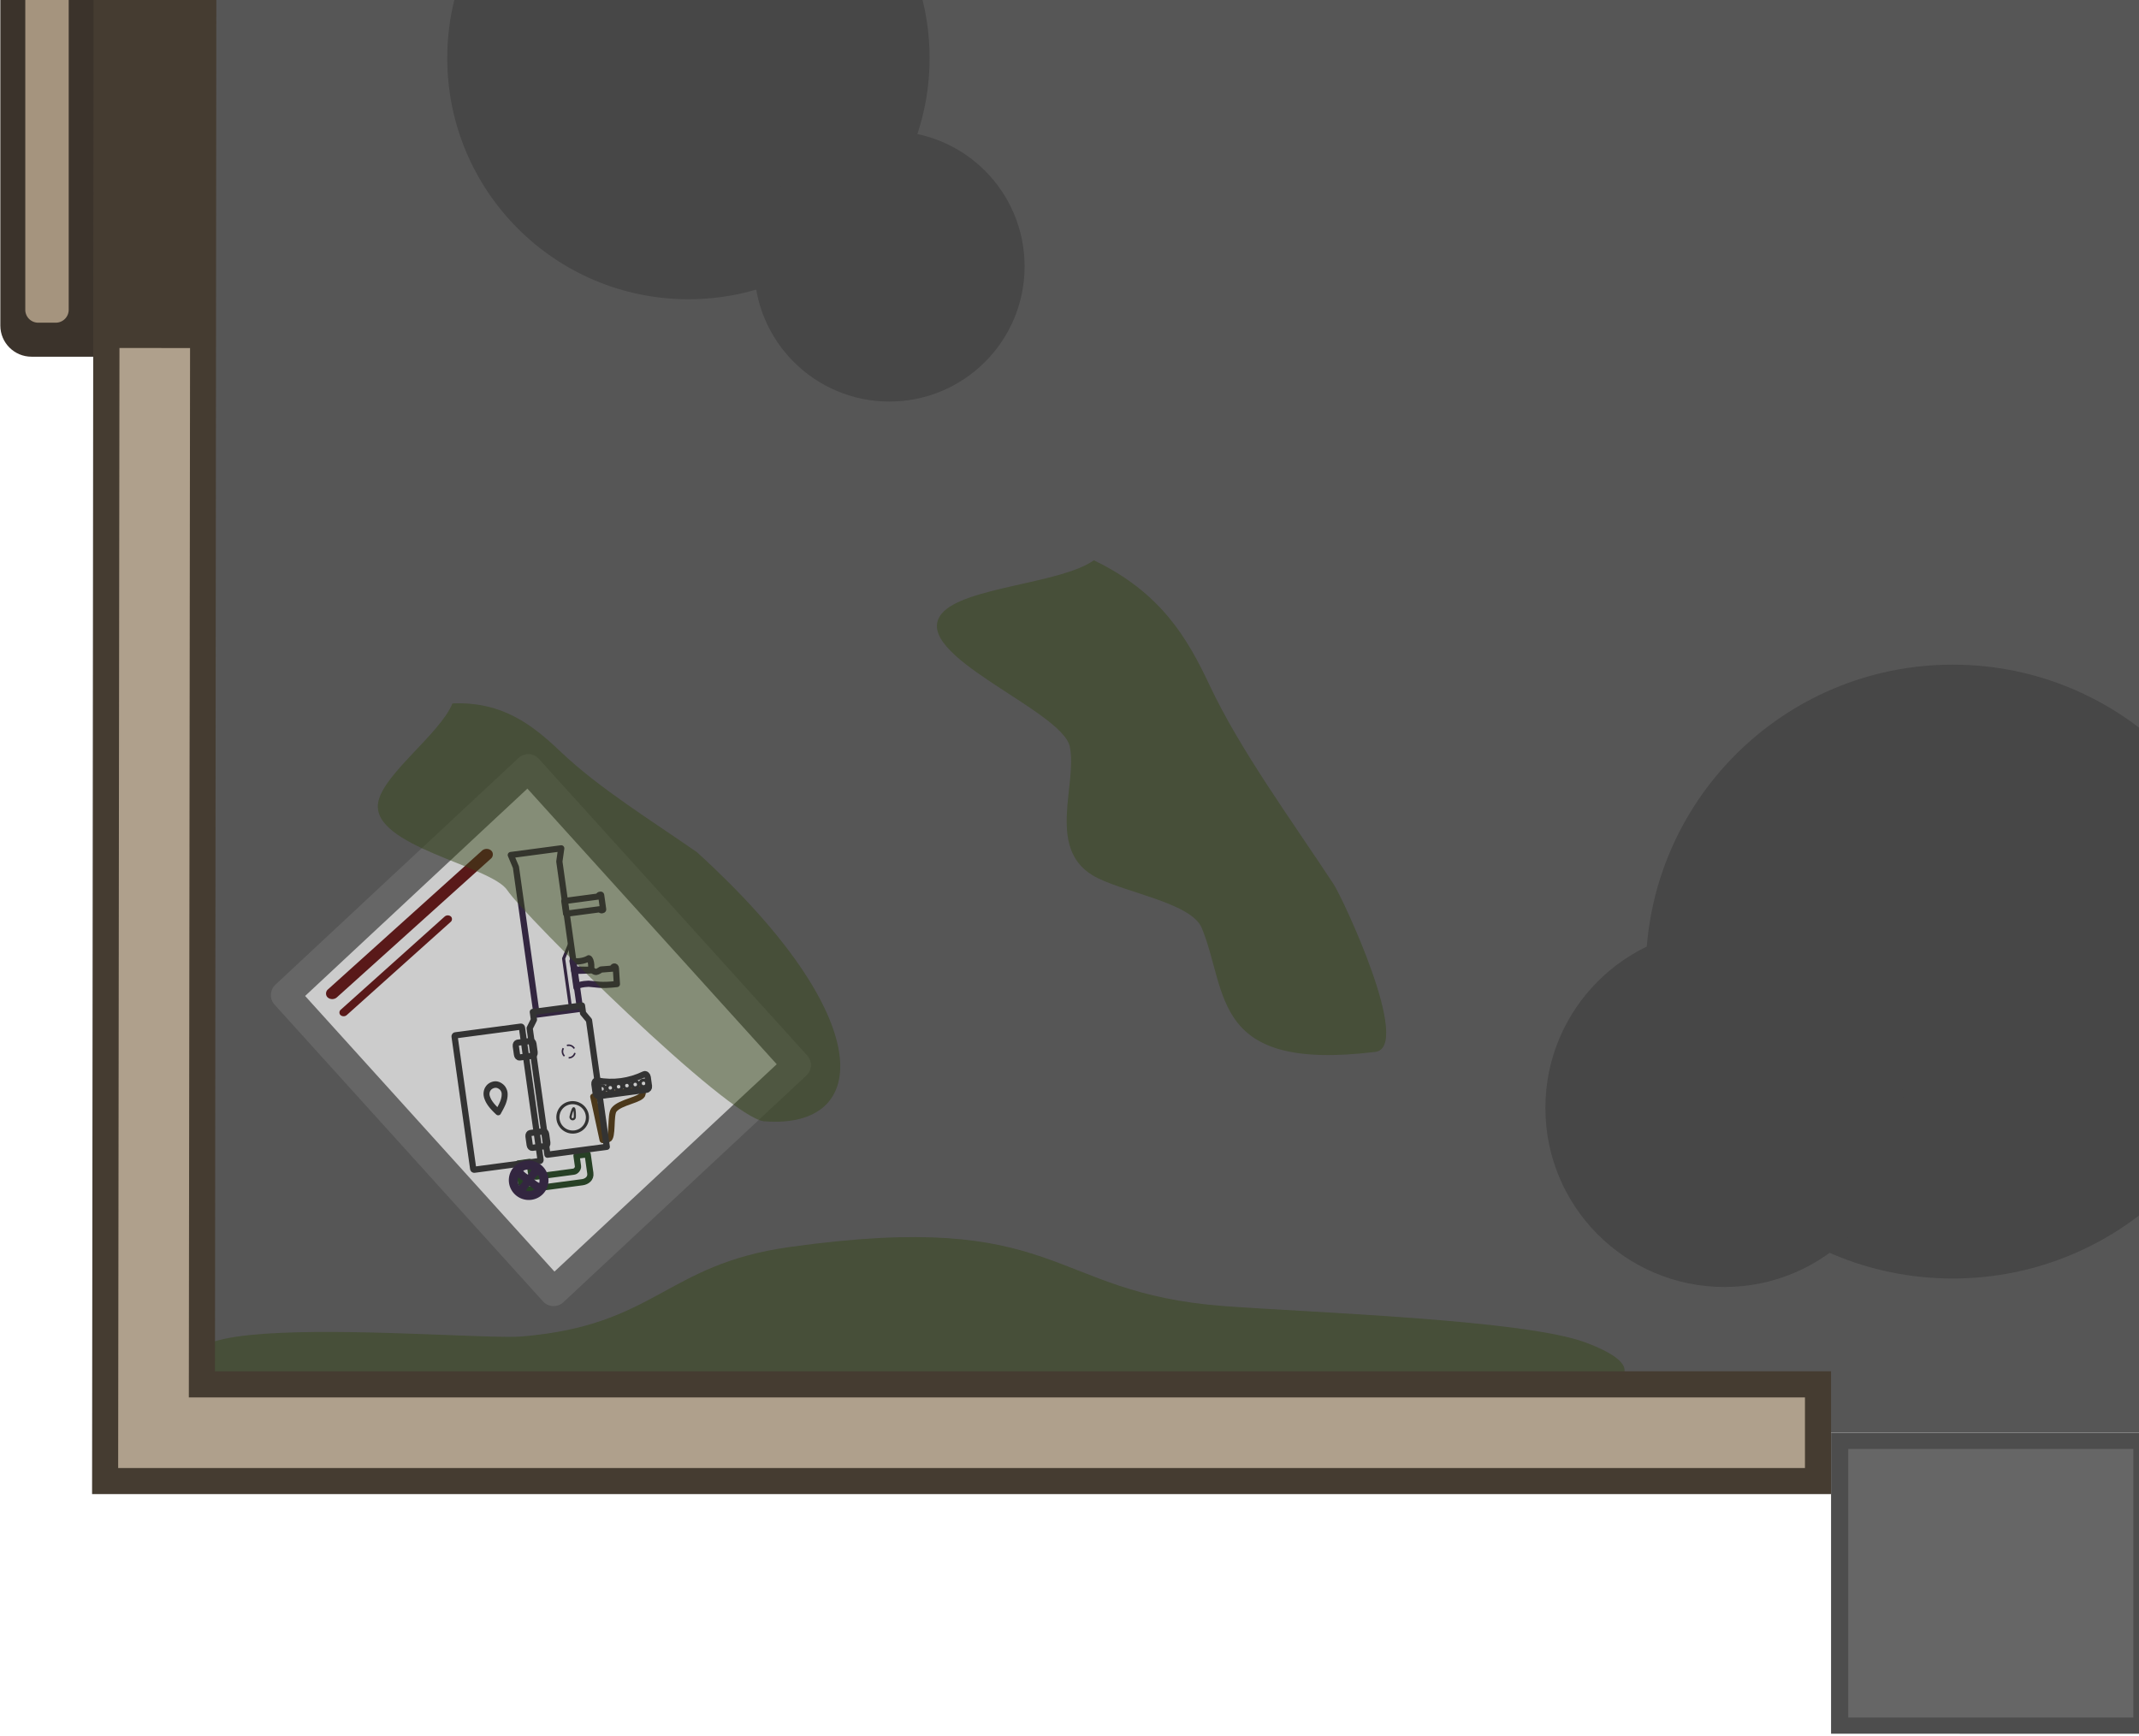 <svg xmlns="http://www.w3.org/2000/svg" width="696.878" height="565.641" fill="none"><defs><clipPath id="a"><circle cy="-15" r="9.5"/><circle cy="-15" r="9.5" transform="rotate(120)"/><circle cy="-15" r="9.5" transform="rotate(-120)"/></clipPath></defs><path fill="#3b332b" d="M37.862-106.445h-27.6C4.656-106.445.11-101.9.11-96.293v202.355c0 5.607 4.546 10.152 10.152 10.152h27.6zm1319.888 0h27.6c5.61 0 10.15 4.545 10.15 10.152v202.355c0 5.607-4.54 10.152-10.15 10.152h-27.6z"/><path fill="#a5947e" d="M8.237-91.153v192.076a4.21 4.21 0 0 0 4.208 4.208h5.728a4.21 4.21 0 0 0 4.208-4.208V-91.153a4.21 4.21 0 0 0-4.208-4.208h-5.728a4.21 4.21 0 0 0-4.208 4.208m1379.143 0v192.076a4.21 4.21 0 0 1-4.21 4.208h-5.73a4.21 4.21 0 0 1-4.21-4.208V-91.153a4.21 4.21 0 0 1 4.21-4.208h5.73c2.32 0 4.21 1.884 4.21 4.208"/><path fill="#4d4d4d" d="m596.55-555.07 202 .01v98.07l-202-.01zm0 1021.85 202 .01v98.07l-202-.01z"/><path fill="#565656" d="M1344.63-457H50.468v923.77H1344.63Z"/><path d="M89.123 459.884c62.963 1.555 110.356 9.319 175.796 13.404 33.295 2.075 328.6-7.091 251.612-35.917-19.898-7.454-89.572-9.738-117.82-11.854-57.791-4.33-52.35-31.756-141.568-19.223-40.514 5.689-43.28 25.473-87.134 29.127-18.731 1.554-163.908-12.834-80.904 24.463z" style="fill:#354718;fill-opacity:.471;stroke:none;stroke-width:23.99;stroke-linecap:round;stroke-linejoin:round;stroke-dasharray:none;stroke-opacity:1"/><path stroke="#453c31" stroke-linecap="square" stroke-miterlimit="10" stroke-width="40" d="M818.551-457H1345.1v923.77H818.551m-242 0H50.019L50.935-457H576.55"/><path stroke="#afa08c" stroke-linecap="round" stroke-miterlimit="10" stroke-width="23" d="M818.551-456.99h526.539v341.874m0 240V466.78H818.551m-242 0H50.01l.398-341.896m.202-240 .314-341.874h525.627" style="stroke-linecap:square"/><path fill="#474747" d="M590.952-185.842c27.614 0 50-22.386 50-50s-22.386-50-50-50-50 22.386-50 50 22.386 50 50 50"/><path fill="#474747" d="M645.714-247.746c13.149 0 23.809-10.66 23.809-23.81s-10.66-23.809-23.809-23.809-23.81 10.66-23.81 23.809 10.66 23.81 23.81 23.81m-9.524 664.285c55.229 0 100-44.771 100-100s-44.771-100-100-100-100 44.772-100 100 44.772 100 100 100"/><path fill="#474747" d="M561.818 419.296c32.216 0 58.333-26.117 58.333-58.334s-26.117-58.333-58.333-58.333c-32.217 0-58.334 26.117-58.334 58.333 0 32.217 26.117 58.334 58.334 58.334M224.286 97.492c43.394 0 78.572-35.177 78.572-78.571S267.68-59.65 224.286-59.65s-78.571 35.177-78.571 78.571 35.177 78.571 78.571 78.571"/><path fill="#474747" d="M289.762 130.826c24.327 0 44.048-19.721 44.048-44.048S314.089 42.73 289.762 42.73c-24.326 0-44.047 19.721-44.047 44.048s19.721 44.048 44.047 44.048M1160-73.937c19.73 0 35.72-15.989 35.72-35.714s-15.99-35.714-35.72-35.714c-19.72 0-35.71 15.99-35.71 35.714 0 19.725 15.99 35.714 35.71 35.714m-44.05-178.572c34.85 0 63.1-28.248 63.1-63.095s-28.25-63.095-63.1-63.095c-34.84 0-63.09 28.248-63.09 63.095s28.25 63.095 63.09 63.095"/><path fill="#474747" d="M1052.86-298.873c11.83 0 21.42-9.594 21.42-21.429s-9.59-21.428-21.42-21.428c-11.84 0-21.43 9.593-21.43 21.428s9.59 21.429 21.43 21.429"/><path fill="#666" d="M695.034-549.785H602.16v87.5h92.874zm0 1021.845H602.16v87.5h92.874zM792.94-549.775h-92.875v87.5h92.875zm0 1021.845h-92.875v87.5h92.875z"/><path d="M356.38 182.553c21.661 10.412 30.36 25.097 37.626 40.552 9.993 21.286 26.795 44.139 40.52 65.035 2.955 4.497 25.744 53.077 13.512 54.57-53.652 6.526-47.863-19.35-56.5-40.366-3.488-8.493-26.643-11.737-35.616-17.198-14.928-9.086-4.874-29.788-7.373-41.858-2.437-11.96-52.676-30.057-41.754-43.351 7.144-8.697 38.753-9.707 49.584-17.384" style="fill:#354718;fill-opacity:.472;stroke:none;stroke-width:31.847;stroke-linecap:round;stroke-linejoin:round;stroke-dasharray:none;stroke-opacity:1"/><path d="m202.66 185.904 79.204-73.887 87.46 96.684-79.204 73.886z" style="fill:#ccc;fill-opacity:1;fill-rule:evenodd;stroke:#666;stroke-width:9.284;stroke-linecap:round;stroke-linejoin:round;stroke-dasharray:none;stroke-opacity:1" transform="translate(-109.762 138.3)"/><g style="fill:none;fill-opacity:1;stroke-width:1.122" transform="matrix(-.139 -.178 .178 -.137 160.843 401.694)"><g style="fill:none;fill-opacity:1;stroke-width:1.122"><path d="M2.69 39.47v8.816c0 1.346 1.51 2.856 2.856 2.856h6.87l.042-4.036H8.629c-.829 0-1.759-.93-1.759-1.759v-13.52c0-.83.93-1.759 1.76-1.759h3.828l-.042-4.035h-6.87c-1.346 0-2.856 1.51-2.856 2.856v8.815z" style="display:inline;fill:none;fill-opacity:1;stroke:none;stroke-width:1.565;stroke-linecap:round;stroke-linejoin:round;stroke-miterlimit:10.8;stroke-dasharray:none;stroke-opacity:1;paint-order:fill markers stroke" transform="matrix(3.481 2.012 -2.01 3.484 66.826 -25.503)"/><path d="m11.644 27.135-5.055-.123s-1.71.133-1.71 1.824l-.006 17.29s-.02 2.758 1.167 2.783l5.73.123.103 1.609-5.933.002s-2.528-.545-2.528-2.529l.007-19.54s.299-3.25 3.249-3.25l5.13-.002z" style="fill:none;fill-opacity:1;fill-rule:evenodd;stroke:none;stroke-width:4.488;stroke-linecap:round;stroke-linejoin:round;stroke-miterlimit:29" transform="matrix(3.481 2.012 -2.01 3.484 66.826 -25.503)"/><path d="M2.69 39.47v8.395c0 1.522.86 3.277 2.856 3.277h6.87l.042-4.036H8.629c-.829 0-1.759-.93-1.759-1.759v-13.52c0-.83.93-1.759 1.76-1.759h3.828l-.042-4.035h-6.87c-1.346 0-2.856 1.51-2.856 2.856v8.815z" style="fill:none;fill-opacity:1;stroke:#274025;stroke-width:2.232;stroke-linecap:round;stroke-linejoin:round;stroke-miterlimit:10.8;stroke-dasharray:none;stroke-opacity:1;paint-order:fill markers stroke" transform="matrix(3.481 2.012 -2.01 3.484 66.826 -25.503)"/><g style="fill:none;fill-opacity:1;stroke-width:1.122"><g style="fill:none;fill-opacity:1"><path d="M.78 39.75h8.187M.78 38.275A1.474 1.474 0 0 0-.696 39.75a1.474 1.474 0 0 0 1.474 1.475h8.188a1.474 1.474 0 0 0 1.474-1.475 1.474 1.474 0 0 0-1.474-1.475Z" style="color:#000;fill:none;fill-opacity:1;stroke-linecap:round;stroke-linejoin:round;stroke-miterlimit:10.8;-inkscape-stroke:none;paint-order:fill markers stroke" transform="matrix(3.328 1.923 -2.01 3.484 67.576 -25.07)"/></g></g><g style="fill:none;fill-opacity:1;stroke-width:1.122"><path d="M12.102 43.563h2.14c.558 0 1.008.45 1.008 1.008v7.916c0 .558-.45 1.008-1.008 1.008h-2.14c-.559 0-1.008-.45-1.008-1.008V44.57c0-.559.45-1.009 1.008-1.009" style="fill:none;fill-opacity:1;stroke-width:2.949;stroke-linecap:round;stroke-linejoin:round;stroke-miterlimit:10.8;paint-order:fill markers stroke" transform="matrix(3.481 2.012 -2.01 3.484 65.633 -23.434)"/></g></g><g style="fill:none;fill-opacity:1;stroke-width:1.122"><g style="fill:none;fill-opacity:1;stroke-width:1.122"><path d="M16.813 60.625c.203 1.864 8.562 1.85 10.213 3.5 2.623 2.623 2.242 10.447 4.393 11 .896.23 1.687.25 1.687.25l-.364-17.915-15.929 1.165s-.072 1.337 0 2" style="fill:none;fill-opacity:1;stroke:#4b381b;stroke-width:2.232;stroke-linecap:round;stroke-linejoin:round;stroke-miterlimit:10.8;stroke-dasharray:none;stroke-opacity:1;paint-order:fill markers stroke" transform="matrix(3.481 2.012 -2.01 3.484 69.715 -30.511)"/><path d="M33.82 59.031c-.638 0-1.152.5-1.152 1.121V76.66c0 .622.514 1.121 1.152 1.121h2.51c.638 0 1.15-.5 1.15-1.12V60.151c0-.621-.512-1.12-1.15-1.12zm1.254 1.032a.87.87 0 0 1 .87.87.87.87 0 0 1-.87.87.87.87 0 0 1-.87-.87.87.87 0 0 1 .87-.87m0 2.99a.87.87 0 0 1 .87.869.87.87 0 0 1-.87.869.87.87 0 0 1-.87-.87.87.87 0 0 1 .87-.868m0 2.988a.87.87 0 0 1 .87.871.87.87 0 0 1-.87.87.87.87 0 0 1-.87-.87.87.87 0 0 1 .87-.871m0 2.99a.87.87 0 0 1 .87.87.87.87 0 0 1-.87.87.87.87 0 0 1-.87-.87.87.87 0 0 1 .87-.87m0 2.99a.87.87 0 0 1 .87.87.87.87 0 0 1-.87.869.87.87 0 0 1-.87-.87.87.87 0 0 1 .87-.869m0 2.989a.87.87 0 0 1 .87.869.87.87 0 0 1-.87.871.87.87 0 0 1-.87-.871.87.87 0 0 1 .87-.87" style="fill:none;fill-opacity:1;stroke:none;stroke-width:1.565;stroke-linecap:round;stroke-linejoin:round;stroke-miterlimit:10.8;paint-order:fill markers stroke" transform="matrix(3.481 2.012 -2.01 3.484 69.715 -30.511)"/><path d="M33.82 58.473h3.346c.638 0 1.343.53 1.152 1.122-1.841 5.688-1.833 11.377 0 17.064.19.592-.514 1.122-1.152 1.122H33.82c-.638 0-1.151-.5-1.151-1.122V59.595c0-.622.513-1.122 1.151-1.122" style="fill:none;fill-opacity:1;stroke:#333;stroke-width:2.232;stroke-linecap:round;stroke-linejoin:round;stroke-miterlimit:10.8;stroke-dasharray:none;stroke-opacity:1;paint-order:fill markers stroke" transform="matrix(3.481 2.012 -2.01 3.484 69.715 -30.511)"/><g style="fill:none;fill-opacity:1;stroke-width:1.122"><g style="display:inline;fill:none;fill-opacity:1;stroke-width:1.122" transform="matrix(3.481 2.012 -2.01 3.484 66.454 -24.237)"><circle cx="35.011" cy="59.177" r="1.19" style="fill:none;fill-opacity:1;stroke:#333;stroke-width:1.116;stroke-linecap:round;stroke-linejoin:round;stroke-miterlimit:10.8;stroke-dasharray:none;stroke-opacity:1;paint-order:fill markers stroke"/></g></g><g style="fill:none;fill-opacity:1;stroke-width:1.122"><g style="display:inline;fill:none;fill-opacity:1;stroke-width:1.122" transform="matrix(3.481 2.012 -2.01 3.484 60.397 -13.747)"><circle cx="35.011" cy="59.177" r="1.19" style="fill:none;fill-opacity:1;stroke:#333;stroke-width:1.116;stroke-linecap:round;stroke-linejoin:round;stroke-miterlimit:10.8;stroke-dasharray:none;stroke-opacity:1;paint-order:fill markers stroke"/></g></g><g style="fill:none;fill-opacity:1;stroke-width:1.122"><g style="display:inline;fill:none;fill-opacity:1;stroke-width:1.122" transform="matrix(3.481 2.012 -2.01 3.484 54.34 -3.256)"><circle cx="35.011" cy="59.177" r="1.19" style="fill:none;fill-opacity:1;stroke:#333;stroke-width:1.116;stroke-linecap:round;stroke-linejoin:round;stroke-miterlimit:10.8;stroke-dasharray:none;stroke-opacity:1;paint-order:fill markers stroke"/></g></g><g style="fill:none;fill-opacity:1;stroke-width:1.122"><g style="display:inline;fill:none;fill-opacity:1;stroke-width:1.122" transform="matrix(3.481 2.012 -2.01 3.484 48.284 7.234)"><circle cx="35.011" cy="59.177" r="1.19" style="fill:none;fill-opacity:1;stroke:#333;stroke-width:1.116;stroke-linecap:round;stroke-linejoin:round;stroke-miterlimit:10.8;stroke-dasharray:none;stroke-opacity:1;paint-order:fill markers stroke"/></g></g><g style="fill:none;fill-opacity:1;stroke-width:1.122"><g style="display:inline;fill:none;fill-opacity:1;stroke-width:1.122" transform="matrix(3.481 2.012 -2.01 3.484 42.227 17.725)"><circle cx="35.011" cy="59.177" r="1.19" style="fill:none;fill-opacity:1;stroke:#333;stroke-width:1.116;stroke-linecap:round;stroke-linejoin:round;stroke-miterlimit:10.8;stroke-dasharray:none;stroke-opacity:1;paint-order:fill markers stroke"/></g></g><g style="fill:none;fill-opacity:1;stroke-width:1.122"><g style="display:inline;fill:none;fill-opacity:1;stroke-width:1.122" transform="matrix(3.481 2.012 -2.01 3.484 36.17 28.215)"><circle cx="35.011" cy="59.177" r="1.19" style="fill:none;fill-opacity:1;stroke:#333;stroke-width:1.116;stroke-linecap:round;stroke-linejoin:round;stroke-miterlimit:10.8;stroke-dasharray:none;stroke-opacity:1;paint-order:fill markers stroke"/></g></g></g><g style="fill:none;fill-opacity:1;stroke-width:1.122"><path d="m78.554 55.538-.569 5.54c-.092.895 4.017 1.148 4.401.243-.547-1.155-.942-3.443-.208-5.915z" style="fill:none;fill-opacity:1;stroke:#332640;stroke-width:2.232;stroke-linecap:round;stroke-linejoin:round;stroke-miterlimit:10.8;stroke-dasharray:none;stroke-opacity:1;paint-order:fill markers stroke" transform="matrix(3.481 2.012 -2.01 3.484 66.826 -25.503)"/><path d="M72.481 55.5h6.644c-1.719 7.9-1.636 8.824-1.562 13.813.908.124.913 1.214 0 1.156l-5.72-.438c.12-6.09.91-7.162 1.457-10.052.406-4.594-.819-4.479-.819-4.479" style="fill:none;fill-opacity:1;stroke:none;stroke-width:1.565;stroke-linecap:round;stroke-linejoin:round;stroke-miterlimit:10.8;stroke-opacity:1;paint-order:fill markers stroke" transform="matrix(3.481 2.012 -2.01 3.484 66.826 -25.503)"/><path d="M78.252 60.716c-.947 2.864-.596 5.46-.69 8.597.909.124.912 1.235 0 1.156l-5.011-.438c-2.355-1.716-.238-5.27.44-7.798.31-1.161 5.261-1.517 5.261-1.517" style="fill:none;fill-opacity:1;stroke:none;stroke-width:1.565;stroke-linecap:round;stroke-linejoin:round;stroke-miterlimit:10.8;stroke-opacity:1;paint-order:fill markers stroke" transform="matrix(3.481 2.012 -2.01 3.484 66.826 -25.503)"/><path d="M72.481 55.5h6.644c-.345 1.438-.976 6.263-.976 6.263s-.962.854-1.004 1.526c-.032.506.64 1.827.64 1.827s-.115 1.99-.222 4.197c.908.125.913 1.214 0 1.156l-5.72-.438c.12-6.09.91-7.162 1.457-10.052.406-4.594-.819-4.479-.819-4.479" style="fill:none;fill-opacity:1;stroke:#332640;stroke-width:2.232;stroke-linecap:round;stroke-linejoin:round;stroke-miterlimit:10.8;stroke-dasharray:none;stroke-opacity:1;paint-order:fill markers stroke" transform="matrix(3.481 2.012 -2.01 3.484 66.826 -25.503)"/></g><g style="fill:none;fill-opacity:1;stroke-width:1.122"><path d="M99.375 55.5H104v12.388c.575 0 .727.987.398.987h-5.244c-.344 0-.4-1.031.221-1.031z" style="fill:none;fill-opacity:1;stroke:none;stroke-width:1.565;stroke-linecap:round;stroke-linejoin:round;stroke-miterlimit:10.8;stroke-opacity:1;paint-order:fill markers stroke" transform="matrix(3.481 2.012 -2.01 3.484 66.826 -25.503)"/><path d="M100.064 57.717s1.055 1.036 1.582 1.036c.587 0 1.76-1.036 1.76-1.036.249 0 .45.234.45.525v7.89c0 .292-.201.526-.45.526 0 0-1.144-.805-1.716-.805-.542 0-1.626.805-1.626.805-.25 0-.45-.234-.45-.525v-7.89c0-.292.2-.526.45-.526" style="fill:none;fill-opacity:1;stroke-width:.774;stroke-linecap:round;stroke-linejoin:round;stroke-miterlimit:10.8;paint-order:fill markers stroke" transform="matrix(3.481 2.012 -2.01 3.484 66.826 -25.503)"/><path d="M99.375 55.5H104v12.388c.575 0 .727.987.398.987h-5.244c-.344 0-.4-1.031.221-1.031z" style="fill:none;fill-opacity:1;stroke:#332640;stroke-width:2.232;stroke-linecap:round;stroke-linejoin:round;stroke-miterlimit:10.8;stroke-dasharray:none;stroke-opacity:1;paint-order:fill markers stroke" transform="matrix(3.481 2.012 -2.01 3.484 66.826 -25.503)"/></g></g><g style="fill:none;fill-opacity:1;stroke-width:1.122" transform="matrix(3.481 2.012 -2.01 3.484 67.495 -25.116)"><g style="fill:none;fill-opacity:1;stroke-width:1.122"><path d="M64.607 39.976h53.62l4.554-.994v17.707l-4.623-.994H64.547Z" style="fill:none;fill-opacity:1;stroke-width:1.565;stroke-linecap:round;stroke-linejoin:round;stroke-miterlimit:10.8;paint-order:fill markers stroke"/><path d="M64.566 39.976h53.66l4.555-.773v2.32l-4.589.883H64.6ZM64.6 52.942h53.592l4.589 1.105v2.982l-4.623-1.344-53.55.039z" style="fill:none;fill-opacity:1;stroke-width:1.565;stroke-linecap:round;stroke-linejoin:round;stroke-miterlimit:10.8;paint-order:fill markers stroke"/><path d="M65.475 52.366h17.813l6.03 3.481" style="fill:none;fill-opacity:1;stroke:#332640;stroke-width:1.116;stroke-linecap:round;stroke-linejoin:round;stroke-miterlimit:10.8;stroke-dasharray:none;stroke-opacity:1;paint-order:fill markers stroke"/><path d="M64.538 39.976h53.654l4.589-1.215v18.26l-4.623-1.326H64.535Z" style="fill:none;fill-opacity:1;stroke:#332640;stroke-width:2.232;stroke-linecap:round;stroke-linejoin:round;stroke-miterlimit:10.8;stroke-dasharray:none;stroke-opacity:1;paint-order:fill markers stroke"/></g><g style="fill:none;fill-opacity:1;stroke-width:1.122"><path d="m13.986 36.813 46.127.153 2.811 1.791h2.778l-.062 17.788h-2.77l-2.887 1.66-45.997.108Z" style="fill:none;fill-opacity:1;stroke-width:1.565;stroke-linecap:round;stroke-linejoin:round;stroke-miterlimit:10.8;paint-order:fill markers stroke"/><path d="M13.986 36.812H59.98l2.906 1.945h2.816l-.031 2.75h-2.728l-4.12-1.945H13.987ZM13.986 58.313H59.98l2.906-1.945h2.816l-.031-2.75h-2.728l-4.12 1.945H13.987Z" style="fill:none;fill-opacity:1;stroke-width:1.565;stroke-linecap:round;stroke-linejoin:round;stroke-miterlimit:10.8;paint-order:fill markers stroke"/><path d="M13.986 36.813h46.025l2.85 1.944h2.81l-.031 17.788h-2.782l-2.847 1.767H13.986Z" style="fill:none;fill-opacity:1;stroke:#333;stroke-width:2.232;stroke-linecap:round;stroke-linejoin:round;stroke-miterlimit:10.8;stroke-dasharray:none;stroke-opacity:1;paint-order:fill markers stroke"/></g><circle cx="62.906" cy="49.771" r="1.118" style="fill:none;fill-opacity:1;stroke:none;stroke-width:1.597;stroke-linecap:round;stroke-linejoin:round;stroke-miterlimit:10.8;stroke-dasharray:none;stroke-opacity:1;paint-order:fill markers stroke"/><circle cx="62.906" cy="45.355" r="1.118" style="fill:none;fill-opacity:1;stroke:none;stroke-width:1.597;stroke-linecap:round;stroke-linejoin:round;stroke-miterlimit:10.8;stroke-dasharray:none;stroke-opacity:1;paint-order:fill markers stroke"/><circle cx="62.905" cy="41.275" r="1.118" style="fill:none;fill-opacity:1;stroke:none;stroke-width:1.597;stroke-linecap:round;stroke-linejoin:round;stroke-miterlimit:10.8;stroke-dasharray:none;stroke-opacity:1;paint-order:fill markers stroke"/><circle cx="62.905" cy="53.851" r="1.118" style="fill:none;fill-opacity:1;stroke:none;stroke-width:1.597;stroke-linecap:round;stroke-linejoin:round;stroke-miterlimit:10.8;stroke-dasharray:none;stroke-opacity:1;paint-order:fill markers stroke"/><g style="fill:none;fill-opacity:1;stroke-width:1.122"><path d="M67.241 44.382h7.43l2.839 3.149-2.84 3.348h-7.429l2.84-3.36z" style="fill:none;fill-opacity:1;stroke-width:1.565;stroke-linecap:round;stroke-linejoin:round;stroke-miterlimit:10.8;paint-order:fill markers stroke" transform="translate(1.558)"/><path d="M75.91 44.382h7.43l2.839 3.149-2.84 3.348H75.91l2.84-3.36zM101.916 44.382h7.429l2.84 3.149-2.84 3.348h-7.43l2.84-3.36z" style="fill:none;fill-opacity:1;stroke-width:1.565;stroke-linecap:round;stroke-linejoin:round;stroke-miterlimit:10.8;paint-order:fill markers stroke" transform="translate(1.558)"/><path d="M84.579 44.382h7.429l2.84 3.149-2.84 3.348h-7.43l2.84-3.36z" style="fill:none;fill-opacity:1;stroke-width:1.565;stroke-linecap:round;stroke-linejoin:round;stroke-miterlimit:10.8;paint-order:fill markers stroke" transform="translate(1.558)"/><path d="M93.247 44.382h7.43l2.839 3.149-2.84 3.348h-7.429l2.84-3.36z" style="fill:none;fill-opacity:1;stroke-width:1.565;stroke-linecap:round;stroke-linejoin:round;stroke-miterlimit:10.8;paint-order:fill markers stroke" transform="translate(1.558)"/></g><g style="fill:none;fill-opacity:1;stroke-width:1.122"><path d="M54.26 40.354a.84.84 0 0 0-.725.417l-7.289 12.625a.84.84 0 0 0 0 .836l.74 1.28a.84.84 0 0 0 .725.418h14.576a.84.84 0 0 0 .725-.418l.738-1.28a.84.84 0 0 0 0-.836l-7.287-12.625a.84.84 0 0 0-.725-.417zm.484 1.673h.51l6.805 11.787-.254.442H48.193l-.255-.442Z" style="color:#000;fill:none;fill-opacity:1;stroke-linecap:round;stroke-linejoin:round;stroke-miterlimit:10.8;-inkscape-stroke:none;paint-order:fill markers stroke" transform="translate(-5.16 -.58)"/><g style="display:inline;fill:none;fill-opacity:1;stroke-width:44.411" transform="matrix(.193 0 0 .193 49.84 49.55)"><g style="display:inline;fill:none;fill-opacity:1;stroke:none;stroke-width:44.411;stroke-opacity:1"><path d="M-2-25.857A15 15 0 0 0-15-11a15 15 0 0 0 2.33 8.016A10.5 10.5 0 0 1-3.897 2.25a10.5 10.5 0 0 1 .657 1.357A15 15 0 0 0 0 4a15 15 0 0 0 3.228-.356 10.5 10.5 0 0 1 .669-1.394 10.5 10.5 0 0 1 8.776-5.234A15 15 0 0 0 15-11 15 15 0 0 0 2-25.857v.564A10.5 10.5 0 0 1 10.5-15 10.5 10.5 0 0 1 .5-4.544v1.587A3 3 0 0 1 3 0a3 3 0 0 1-3 3 3 3 0 0 1-3-3A3 3 0 0 1-.5-2.954v-1.59A10.5 10.5 0 0 1-10.5-15 10.5 10.5 0 0 1-2-25.293z" style="display:inline;fill:none;fill-opacity:1;stroke:none;stroke-width:44.411;stroke-opacity:1"/><path d="M-12.67-2.984A10.5 10.5 60 0 1-3.897 2.25a10.5 10.5 60 0 1 .658 1.357A15 15 61.845 0 0 0 4a15 15 61.845 0 0 3.24-.393 10.5 10.5 67.5 0 1 .657-1.357 10.5 10.5 67.5 0 1 8.778-5.243A15 15 61.845 0 0 15-11 15 15 61.845 0 0 2-25.862v.558A10.5 10.5 67.5 0 1 10.5-15 10.5 10.5 67.5 0 1 .5-4.544v1.59A3 3 60 0 1 2.598-1.5 3 3 60 0 1 1.5 2.598 3 3 60 0 1-2.598 1.5 3 3 60 0 1-1.5-2.598a3 3 60 0 1 1-.352v-1.592a10.5 10.5 67.5 0 1-8.333-4.781A10.5 10.5 67.5 0 1-10.5-15 10.5 10.5 67.5 0 1-2-25.293v-.564A15 15 61.845 0 0-15-11a15 15 61.845 0 0 2.33 8.016" style="fill:none;fill-opacity:1;stroke:none;stroke-width:44.411;stroke-opacity:1" transform="rotate(120)"/><path d="M12.67-2.984A15 15 28.155 0 0 15-11 15 15 28.155 0 0 2-25.857v.564A10.5 10.5 22.5 0 1 10.5-15a10.5 10.5 22.5 0 1-1.667 5.677A10.5 10.5 22.5 0 1 .5-4.542v1.592a3 3 30 0 1 1 .352A3 3 30 0 1 2.598 1.5 3 3 30 0 1-1.5 2.598 3 3 30 0 1-2.598-1.5 3 3 30 0 1-.5-2.954v-1.56A10.5 10.5 22.5 0 1-10.5-15 10.5 10.5 22.5 0 1-2-25.293v-.564A15 15 28.155 0 0-15-11a15 15 28.155 0 0 2.327 8.016A10.5 10.5 22.5 0 1-3.897 2.25a10.5 10.5 22.5 0 1 .67 1.394A15 15 28.155 0 0 0 4a15 15 28.155 0 0 3.24-.393 10.5 10.5 30 0 1 .657-1.357 10.5 10.5 30 0 1 8.773-5.234" style="fill:none;fill-opacity:1;stroke:none;stroke-width:44.411;stroke-opacity:1" transform="rotate(-120)"/></g><circle r="11.75" stroke="#000" stroke-width="28.316" clip-path="url(#a)" style="display:inline;fill:none;fill-opacity:1;stroke:#322640;stroke-width:2.901;stroke-dasharray:none;stroke-opacity:1"/></g></g></g><path d="m259.638 132.626-47.677 82.644-170.28-98.39L89.36 34.238Z" style="fill:none;fill-opacity:1;stroke:none;stroke-width:9.025;stroke-linecap:round;stroke-linejoin:round;stroke-miterlimit:10.8;stroke-dasharray:none;stroke-opacity:1;paint-order:fill markers stroke"/><path d="m259.638 132.626-5.642 9.78-170.28-98.39 5.642-9.779zM217.605 205.488l-5.643 9.781-170.28-98.389 5.643-9.781z" style="fill:none;fill-opacity:1;stroke:none;stroke-width:9.025;stroke-linecap:round;stroke-linejoin:round;stroke-miterlimit:10.8;stroke-dasharray:none;stroke-opacity:1;paint-order:fill markers stroke"/><path d="m91.518 33.909 167.324 96.681c.819.473 1.174 1.381.796 2.036l-47.677 82.644c-.377.655-1.34.801-2.16.328l-167.323-96.68c-.82-.474-1.174-1.382-.797-2.037l47.677-82.644c.378-.655 1.11-.935 2.16-.328" style="fill:none;fill-opacity:1;stroke:#333;stroke-width:8.976;stroke-linecap:round;stroke-linejoin:round;stroke-miterlimit:10.8;stroke-dasharray:none;stroke-opacity:1;paint-order:fill markers stroke"/><g style="fill:none;fill-opacity:1"><path d="m148.644 62.655-52.727 91.398M147.48 58.32a4.5 4.5 0 0 0-2.724 2.092l-52.727 91.399a4.49 4.49 0 0 0 1.645 6.13 4.49 4.49 0 0 0 6.13-1.644l52.727-91.399a4.49 4.49 0 0 0-1.644-6.13 4.5 4.5 0 0 0-3.407-.448" style="color:#000;fill:none;fill-opacity:1;stroke-linecap:round;stroke-linejoin:round;stroke-miterlimit:10.8;-inkscape-stroke:none;paint-order:fill markers stroke"/></g><g style="fill:none;fill-opacity:1"><path d="m262.186 128.208-52.75 91.439M261.023 123.873a4.5 4.5 0 0 0-2.724 2.092l-52.75 91.44a4.49 4.49 0 0 0 1.644 6.13 4.49 4.49 0 0 0 6.13-1.646l52.751-91.438a4.49 4.49 0 0 0-1.646-6.13 4.5 4.5 0 0 0-3.405-.448" style="color:#000;fill:none;fill-opacity:1;stroke-linecap:round;stroke-linejoin:round;stroke-miterlimit:10.8;-inkscape-stroke:none;paint-order:fill markers stroke"/></g><g style="fill:none;fill-opacity:1"><path d="m91.873 29.878-52.717 91.38M90.709 25.543a4.5 4.5 0 0 0-2.725 2.092l-52.714 91.38a4.49 4.49 0 0 0 1.644 6.131 4.49 4.49 0 0 0 6.129-1.646L95.76 32.121a4.49 4.49 0 0 0-1.645-6.13 4.5 4.5 0 0 0-3.406-.448" style="color:#000;fill:none;fill-opacity:1;stroke-linecap:round;stroke-linejoin:round;stroke-miterlimit:10.8;-inkscape-stroke:none;paint-order:fill markers stroke"/></g><g style="fill:none;fill-opacity:1"><path d="m205.415 95.432-52.739 91.418M204.252 91.098a4.5 4.5 0 0 0-2.725 2.091l-52.738 91.418a4.49 4.49 0 0 0 1.645 6.131 4.49 4.49 0 0 0 6.13-1.646l52.739-91.418a4.49 4.49 0 0 0-1.645-6.13 4.5 4.5 0 0 0-3.406-.446" style="color:#000;fill:none;fill-opacity:1;stroke-linecap:round;stroke-linejoin:round;stroke-miterlimit:10.8;-inkscape-stroke:none;paint-order:fill markers stroke"/></g><path d="M24.812 12.337c.362.41 1.086 1.233 1.76 2.04.675.805 1.3 1.594 1.908 2.406.609.811 1.2 1.644 1.738 2.505.537.86 1.02 1.749 1.392 2.506.373.756.636 1.381.889 2.127.252.745.493 1.611.64 2.33a9 9 0 0 1 .204 1.907c0 .62-.055 1.289-.236 2.001a9 9 0 0 1-.844 2.106 7.7 7.7 0 0 1-1.25 1.65 9 9 0 0 1-1.689 1.37c-.63.39-1.32.685-2.034.905-.712.22-1.447.362-2.088.433a9 9 0 0 1-1.683.033 8 8 0 0 1-1.322-.214c-.389-.099-.729-.22-1.096-.373a8 8 0 0 1-1.25-.647 12 12 0 0 1-1.551-1.167 9.5 9.5 0 0 1-1.152-1.24 5.2 5.2 0 0 1-.69-1.145 12.6 12.6 0 0 1-.625-1.71 6 6 0 0 1-.225-1.503 9.6 9.6 0 0 1 .104-1.721c.099-.69.274-1.535.559-2.423s.68-1.82 1.075-2.637.789-1.519 1.282-2.303a40 40 0 0 1 1.755-2.55c.669-.898 1.414-1.83 2.045-2.603.63-.773 1.145-1.387 1.463-1.776.318-.39.439-.554.5-.636.06-.083.06-.083.421.329" style="fill:none;fill-opacity:1;stroke:#333;stroke-width:5.8;stroke-linecap:round;stroke-linejoin:round;stroke-miterlimit:10;stroke-dasharray:none;stroke-opacity:1" transform="matrix(.737 -1.278 1.406 .812 99.42 134.539)"/><path d="M17.554 33.312c.274.005.822.016 1.436 0 .614-.017 1.294-.06 2.001-.198.708-.137 1.442-.367 2.111-.608a13.4 13.4 0 0 0 1.908-.84 14.4 14.4 0 0 0 1.919-1.26 13.2 13.2 0 0 0 3.201-3.585c.46-.762.877-1.629 1.135-2.248s.356-.992.422-1.239.099-.367.165-.439c.065-.07.164-.093.246-.01.083.082.148.268.247.542s.23.636.4 1.223c.17.586.378 1.398.494 2.165a8.95 8.95 0 0 1-.406 4.353 8 8 0 0 1-.866 1.683 8 8 0 0 1-1.091 1.338 8.7 8.7 0 0 1-1.453 1.157c-.51.317-1.014.537-1.59.745-.575.208-1.222.406-1.858.51a9 9 0 0 1-1.88.088 9.8 9.8 0 0 1-1.854-.242 8.7 8.7 0 0 1-1.82-.663 9 9 0 0 1-1.535-.965c-.433-.34-.773-.68-.976-.877a3 3 0 0 0-.323-.29c-.055-.039-.099-.06-.148-.116-.05-.054-.104-.142-.132-.186-.027-.044-.027-.044.247-.038" style="display:inline;fill:none;fill-opacity:1;stroke:none;stroke-width:5.832;stroke-linecap:round;stroke-linejoin:round;stroke-miterlimit:10;stroke-dasharray:none;stroke-opacity:0" transform="matrix(.737 -1.278 1.406 .812 99.42 134.539)"/><path d="M20.488 27.579c-.016-.203-.05-.609-.038-1.07.01-.46.065-.975.197-1.49a7.2 7.2 0 0 1 .603-1.536c.263-.504.581-.997.948-1.502a18.136 18.136 0 0 1 2.193-2.516c.335-.324.675-.642.85-.779.176-.137.187-.093.176.022s-.044.302-.039.614c.006.313.05.751.181 1.256.132.504.351 1.074.57 1.617.22.543.439 1.058.592 1.436.154.379.242.62.324.85s.159.45.22.543c.06.093.103.06.196-.143s.236-.575.313-.954a4.4 4.4 0 0 0 .06-1.173c-.027-.41-.093-.85-.104-1.052s.033-.17.17-.077.367.247.69.488c.324.241.741.57 1.12.96.378.389.717.838.953 1.216a4 4 0 0 1 .417.85c.05.164.016.186-.06.329-.077.142-.198.406-.384.767a9 9 0 0 1-.85 1.365c-.411.543-.981 1.168-1.64 1.799-.657.63-1.403 1.266-2.285 1.82a14 14 0 0 1-2.928 1.37 19 19 0 0 1-2.587.658c-.532.093-.565.06-.719-.098a13 13 0 0 1-.68-.751 6.6 6.6 0 0 1-.685-1.004 6.4 6.4 0 0 1-.532-1.283 9.7 9.7 0 0 1-.34-1.628c-.054-.504-.032-.899.022-1.337a7 7 0 0 1 .33-1.453 9 9 0 0 1 .745-1.568c.274-.455.537-.784.674-.932s.148-.115.126.038c-.022.154-.076.428-.104.757s-.027.712.017 1.168.131.98.241 1.354c.11.372.241.592.373.762.131.17.263.29.378.367s.214.11.263.126.05.016.033-.186" style="fill:none;fill-opacity:1;stroke:none;stroke-width:5.832;stroke-linecap:round;stroke-linejoin:round;stroke-miterlimit:10;stroke-dasharray:none" transform="matrix(.737 -1.278 1.406 .812 99.42 134.539)"/><path d="M31.142 25.24c.082.21.248.629.347 1.18.1.553.133 1.237.1 1.827a6.8 6.8 0 0 1-.27 1.562 6.1 6.1 0 0 1-.641 1.479 7.3 7.3 0 0 1-1.457 1.777 9 9 0 0 1-2.19 1.374 5.6 5.6 0 0 1-1.833.469 7.2 7.2 0 0 1-1.82-.044 8.7 8.7 0 0 1-1.706-.48 6.3 6.3 0 0 1-1.076-.525 7 7 0 0 1-.679-.474c-.138-.11-.16-.144.122-.193.281-.05.866-.116 1.451-.238a10 10 0 0 0 1.915-.612 23 23 0 0 0 2.284-1.132c.635-.364 1-.64 1.424-1.004.425-.364.91-.817 1.374-1.313a13 13 0 0 0 1.264-1.567c.359-.53.634-1.049.828-1.408.193-.358.303-.557.37-.678.066-.122.088-.166.099-.188.01-.022.01-.022.094.188" style="fill:none;fill-opacity:1;stroke:none;stroke-width:5.832;stroke-linecap:round;stroke-linejoin:round;stroke-miterlimit:10;stroke-dasharray:none;stroke-opacity:0" transform="matrix(.737 -1.278 1.406 .812 99.42 134.539)"/><rect width="21.611" height="25.642" x="247.103" y="69.178" rx="4.45" ry="3.198" style="fill:none;fill-opacity:1;stroke:#333;stroke-width:8.976;stroke-linecap:round;stroke-linejoin:round;stroke-miterlimit:10.8;stroke-dasharray:none;stroke-opacity:1;paint-order:fill markers stroke" transform="rotate(30.02)skewX(.04)"/><rect width="21.611" height="25.642" x="114.921" y="69.178" rx="4.45" ry="3.198" style="fill:none;fill-opacity:1;stroke:#333;stroke-width:8.976;stroke-linecap:round;stroke-linejoin:round;stroke-miterlimit:10.8;stroke-dasharray:none;stroke-opacity:1;paint-order:fill markers stroke" transform="rotate(30.02)skewX(.04)"/><g style="display:inline;fill:none;fill-opacity:1;stroke-width:1.122"><path d="M6.102 22.318A6.55 6.55 0 0 0-.45 28.87a6.55 6.55 0 0 0 6.553 6.551 6.55 6.55 0 0 0 6.552-6.551 6.55 6.55 0 0 0-6.552-6.552m0 2.097c1.13 0 2.044.317 2.044.79 0 .534-1.626 2.222-2.044 2.222-.404 0-2.044-1.688-2.044-2.222 0-.46.915-.79 2.044-.79m-3.664 2.41c.534 0 2.221 1.627 2.221 2.045 0 .404-1.687 2.044-2.22 2.044-.462 0-.791-.915-.791-2.044s.317-2.045.79-2.045m7.328 0c.461 0 .79.915.79 2.045s-.316 2.044-.79 2.044c-.533 0-2.22-1.627-2.22-2.044 0-.405 1.687-2.045 2.22-2.045m-3.664 3.487c.404 0 2.044 1.688 2.044 2.222 0 .46-.915.79-2.044.79s-2.044-.317-2.044-.79c0-.534 1.627-2.222 2.044-2.222" style="fill:none;fill-opacity:1;stroke:none;stroke-width:1.565;stroke-linecap:round;stroke-linejoin:round;stroke-miterlimit:10.8;stroke-dasharray:none;stroke-opacity:1;paint-order:fill markers stroke" transform="matrix(3.481 2.012 -2.01 3.484 67.3 -24.814)"/><path d="M-.443 28.073c3.711-6.4 8.956-5.367 12 .25-.776-8.299-9.765-7.664-12-.25" style="fill:none;fill-opacity:1;stroke:none;stroke-width:2.949;stroke-linecap:round;stroke-linejoin:round;stroke-miterlimit:10.8;stroke-dasharray:none;stroke-opacity:1;paint-order:fill markers stroke" transform="matrix(3.481 2.012 -2.01 3.484 67.3 -24.814)"/><path d="M5.752 22.223a6.55 6.55 0 0 0-6.554 6.551 6.55 6.55 0 0 0 6.554 6.552 6.55 6.55 0 0 0 6.551-6.552 6.55 6.55 0 0 0-6.551-6.551m0 2.097c1.129 0 2.044.317 2.044.79 0 .534-1.627 2.221-2.044 2.221-.404 0-2.044-1.687-2.044-2.22 0-.462.915-.79 2.044-.79m-3.664 2.41c.533 0 2.22 1.627 2.22 2.044 0 .405-1.687 2.045-2.22 2.045-.461 0-.79-.916-.79-2.045s.317-2.044.79-2.044m7.328 0c.461 0 .79.915.79 2.044s-.317 2.045-.79 2.045c-.534 0-2.221-1.627-2.221-2.045 0-.404 1.687-2.044 2.22-2.044m-3.664 3.487c.404 0 2.044 1.688 2.044 2.221 0 .461-.915.79-2.044.79s-2.044-.316-2.044-.79c0-.533 1.626-2.22 2.044-2.22" style="display:inline;fill:#332640;fill-opacity:1;stroke:#332640;stroke-width:1.116;stroke-linecap:round;stroke-linejoin:round;stroke-miterlimit:10.8;stroke-dasharray:none;stroke-opacity:1;paint-order:fill markers stroke" transform="matrix(3.481 2.012 -2.01 3.484 67.3 -24.814)"/></g><g style="fill:none;fill-opacity:1;stroke-width:1.61" transform="matrix(2.426 1.402 -1.401 2.428 104.787 76.5)"><circle cx="7.844" cy="43.652" r="7.608" style="display:inline;fill:none;fill-opacity:1;stroke:none;stroke-width:2.246;stroke-linecap:round;stroke-linejoin:round;stroke-miterlimit:10.8;stroke-dasharray:none;stroke-opacity:1;paint-order:fill markers stroke"/><path d="M13.746 43.84H9.963a2.1 2.1 0 0 1-.15.654l3.443 1.547a5.9 5.9 0 0 0 .49-2.201M12.07 39.572l-2.666 2.666a2.13 2.13 0 0 1 .553 1.205h3.785a5.9 5.9 0 0 0-1.672-3.87M11.79 39.291a5.9 5.9 0 0 0-3.948-1.514 6 6 0 0 0-1.428.182l.977 3.648a2 2 0 0 1 .45-.052 2.13 2.13 0 0 1 1.266.418zM6.033 38.074a5.91 5.91 0 0 0-4.1 5.614 5.9 5.9 0 0 0 .495 2.351l3.443-1.545a2.1 2.1 0 0 1-.162-.806 2.13 2.13 0 0 1 1.305-1.954Z" style="fill:none;fill-opacity:1;stroke:none;stroke-width:1.28;stroke-linecap:round;stroke-linejoin:round;stroke-miterlimit:10.8;stroke-dasharray:none;stroke-opacity:1;paint-order:fill markers stroke"/><path d="M7.725 44.735c-.623-.167-1-.775-.844-1.358s.787-.922 1.41-.755 4.299 1.659 4.142 2.242c-.156.584-4.086.038-4.708-.13" style="display:inline;fill:none;fill-opacity:1;stroke:#333;stroke-width:1.122;stroke-linecap:round;stroke-linejoin:round;stroke-miterlimit:10.8;stroke-dasharray:none;stroke-opacity:1;paint-order:fill markers stroke"/><g style="fill:none;fill-opacity:1;stroke-width:1.61"><path d="m10.08 35.767 1.775.84L1.772 46.689l-.497-2.118ZM10.888 38.05l.888-.381L1.693 47.75l-.162-.345Z" style="fill:none;fill-opacity:1;stroke-width:4.231;stroke-linecap:round;stroke-linejoin:round;stroke-miterlimit:10.8;paint-order:fill markers stroke" transform="translate(-1.06 -.381)"/></g><circle cx="7.844" cy="43.652" r="7.608" style="display:inline;fill:none;fill-opacity:1;stroke:#333;stroke-width:1.601;stroke-linecap:round;stroke-linejoin:round;stroke-miterlimit:10.8;stroke-dasharray:none;stroke-opacity:1;paint-order:fill markers stroke"/></g></g><rect width="3.91" height="71.605" x="313.841" y="109.249" rx="1.955" ry="1.946" style="fill:#591919;fill-opacity:1;stroke-width:7.876;stroke-linecap:square;stop-color:#000" transform="rotate(47.99)scale(.991 1)skewY(-7.7)"/><rect width="2.631" height="48.18" x="322.201" y="135.064" rx="1.315" ry="1.31" style="fill:#591919;fill-opacity:1;stroke-width:5.3;stroke-linecap:square;stop-color:#000" transform="matrix(.765 .644 -.745 .668 0 0)"/><path d="M147.418 229.174c16.196-.664 25.976 6.924 35.139 15.647 12.611 12.02 29.782 22.554 44.503 32.826 59.315 53.992 56.856 90.378 21.93 87.669-11.758-.971-78.434-67.201-83.691-75.252-5.187-7.993-44.485-14.347-42.101-28.548 1.558-9.29 20.14-22.376 24.22-32.342" style="fill:#354718;fill-opacity:.472;stroke:none;stroke-width:24.016;stroke-linecap:round;stroke-linejoin:round;stroke-dasharray:none;stroke-opacity:1"/></svg>